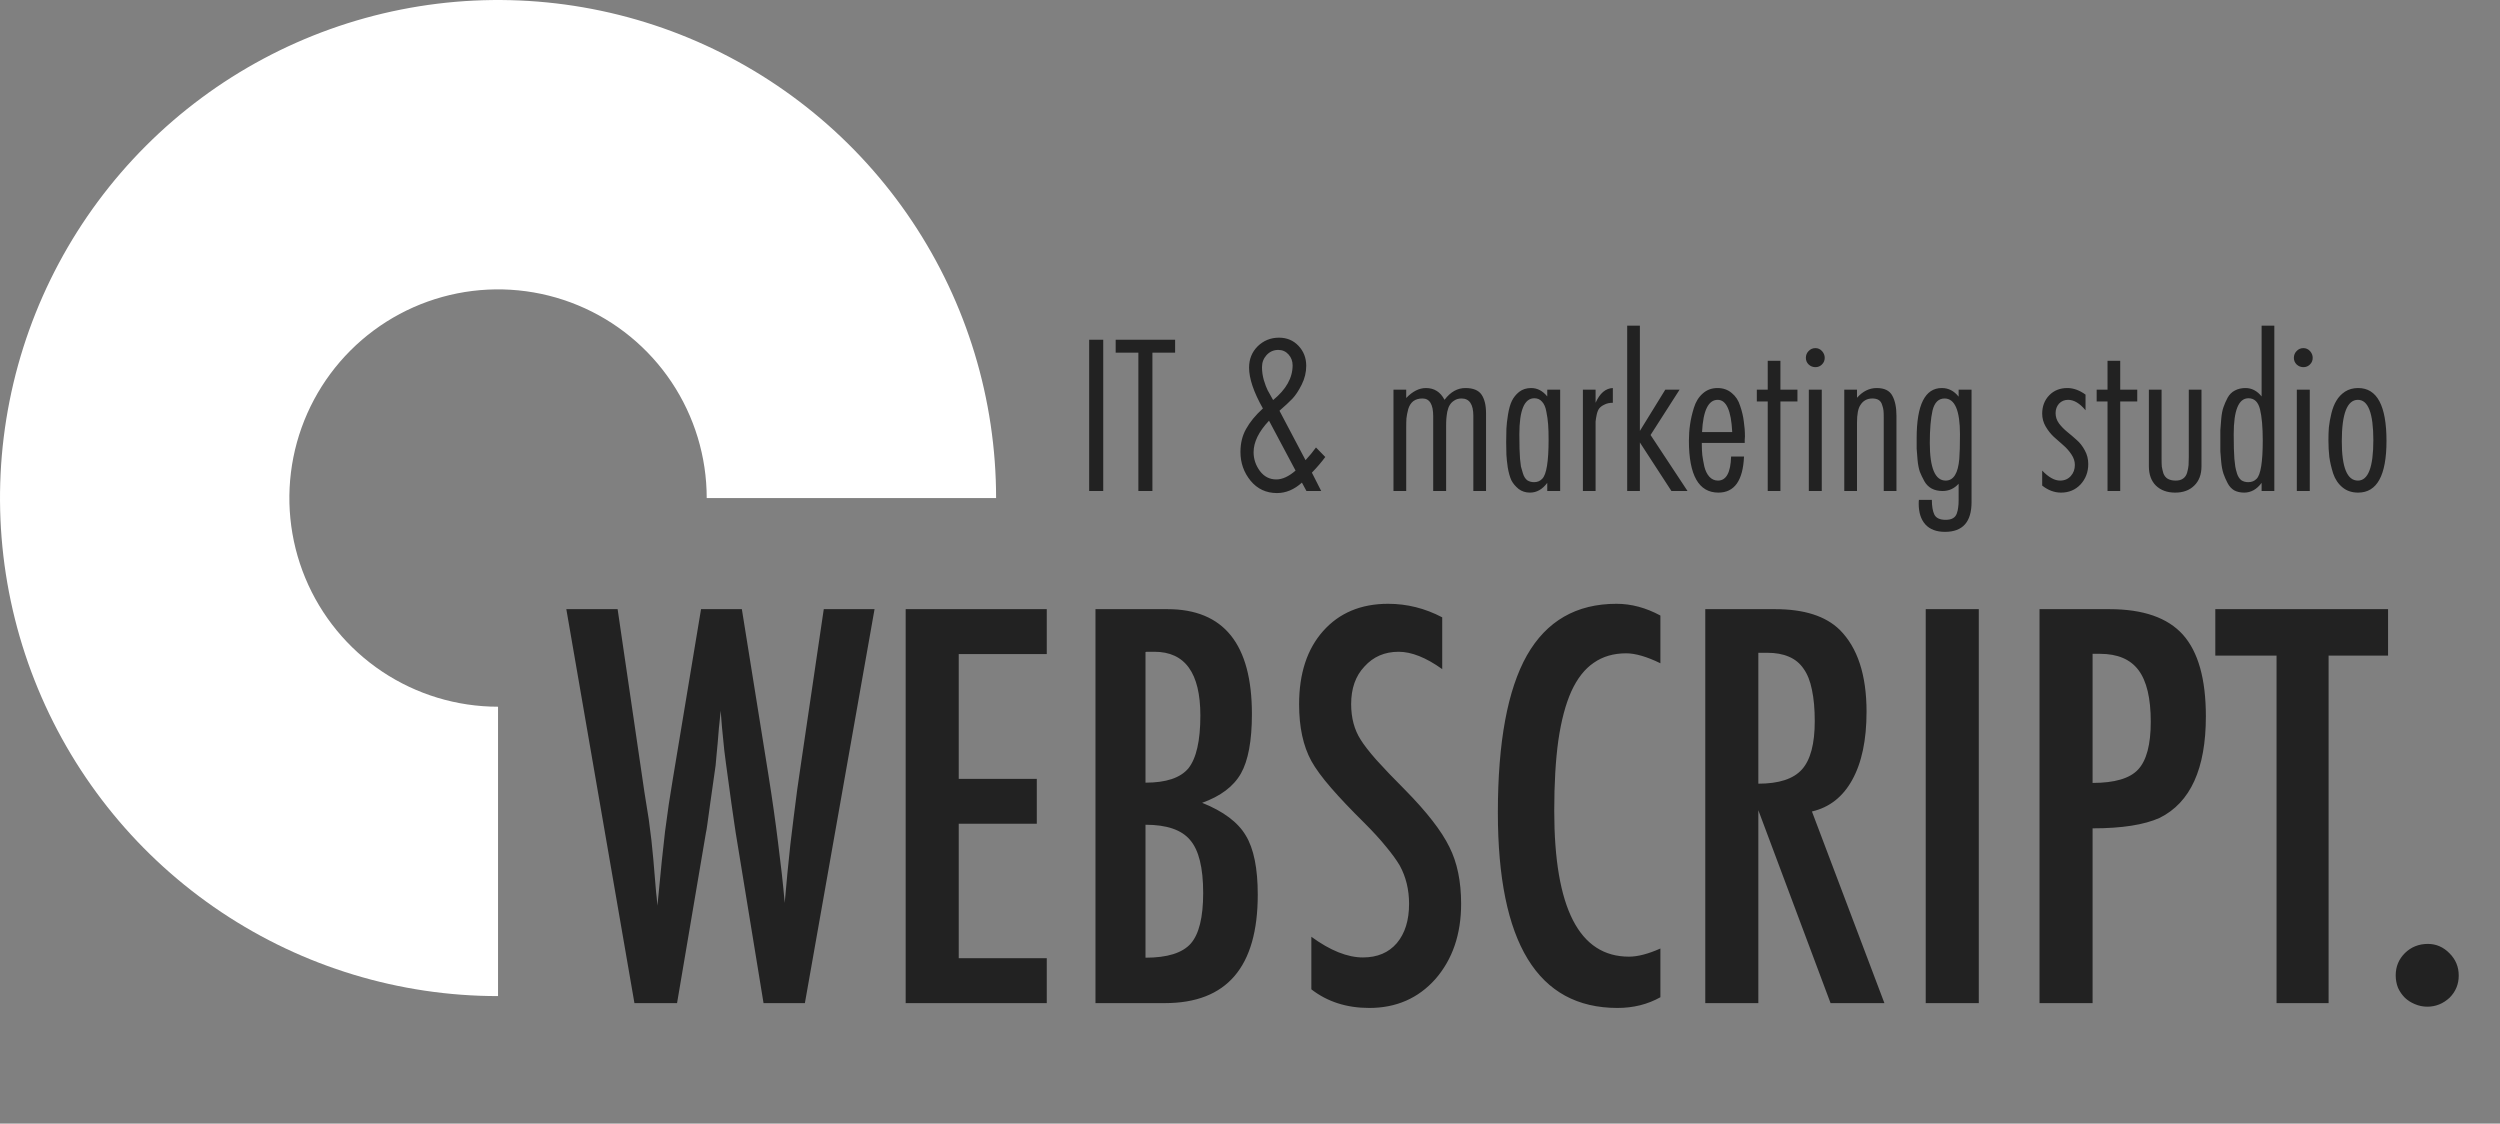 <svg width="89" height="40" viewBox="0 0 89 40" fill="none" xmlns="http://www.w3.org/2000/svg">
<rect x="0" y="0" width="89" height="40" fill="#808080" stroke="none"/>
<path d="M39.275 17.48H38.774V12.094H39.275V17.48ZM41.834 12.554H41.026V17.48H40.526V12.554H39.718V12.094H41.834V12.554ZM46.849 15.93L47.18 16.269C47.045 16.452 46.886 16.638 46.703 16.826L47.035 17.48H46.51L46.348 17.181C46.074 17.429 45.778 17.553 45.46 17.553C45.078 17.553 44.765 17.408 44.523 17.117C44.281 16.821 44.16 16.479 44.16 16.091C44.16 15.779 44.227 15.505 44.362 15.268C44.496 15.025 44.695 14.783 44.959 14.541C44.631 13.96 44.467 13.475 44.467 13.087C44.467 12.786 44.569 12.533 44.773 12.328C44.983 12.124 45.236 12.021 45.532 12.021C45.812 12.021 46.044 12.118 46.227 12.312C46.41 12.506 46.502 12.743 46.502 13.023C46.502 13.254 46.448 13.478 46.34 13.693C46.232 13.908 46.122 14.075 46.009 14.194C45.896 14.312 45.742 14.455 45.549 14.622L46.477 16.382C46.617 16.231 46.741 16.081 46.849 15.93ZM46.017 13.007C46.017 12.856 45.969 12.727 45.872 12.619C45.775 12.511 45.654 12.457 45.508 12.457C45.341 12.457 45.201 12.519 45.088 12.643C44.981 12.762 44.927 12.904 44.927 13.071C44.927 13.222 44.948 13.375 44.992 13.531C45.04 13.688 45.086 13.809 45.129 13.895C45.172 13.976 45.236 14.091 45.323 14.242C45.785 13.865 46.017 13.453 46.017 13.007ZM46.122 16.753L45.177 14.977C44.811 15.365 44.628 15.739 44.628 16.099C44.628 16.342 44.703 16.565 44.854 16.77C45.005 16.969 45.199 17.068 45.436 17.068C45.651 17.068 45.88 16.963 46.122 16.753ZM52.903 14.71V17.48H52.451V14.807C52.451 14.393 52.311 14.186 52.031 14.186C51.929 14.186 51.843 14.21 51.773 14.258C51.703 14.301 51.649 14.355 51.611 14.42C51.573 14.479 51.544 14.56 51.522 14.662C51.506 14.759 51.495 14.842 51.49 14.912C51.484 14.982 51.482 15.069 51.482 15.171V17.48H51.022V14.816C51.022 14.396 50.895 14.186 50.642 14.186C50.507 14.186 50.397 14.218 50.311 14.283C50.23 14.347 50.171 14.441 50.133 14.565C50.101 14.689 50.079 14.799 50.069 14.896C50.063 14.988 50.061 15.104 50.061 15.243V17.48H49.608V13.871H50.061V14.169C50.287 13.933 50.521 13.814 50.763 13.814C51.059 13.814 51.28 13.954 51.425 14.234C51.635 13.954 51.883 13.814 52.168 13.814C52.443 13.814 52.634 13.892 52.742 14.048C52.849 14.204 52.903 14.425 52.903 14.71ZM55.542 17.48H55.082V17.19C54.91 17.421 54.705 17.537 54.468 17.537C54.312 17.537 54.178 17.494 54.064 17.408C53.951 17.316 53.865 17.214 53.806 17.101C53.752 16.982 53.709 16.832 53.677 16.648C53.65 16.46 53.634 16.307 53.628 16.188C53.623 16.064 53.62 15.916 53.62 15.744C53.62 15.55 53.623 15.389 53.628 15.26C53.634 15.125 53.653 14.958 53.685 14.759C53.717 14.56 53.763 14.398 53.822 14.274C53.881 14.151 53.968 14.043 54.081 13.951C54.199 13.86 54.342 13.814 54.508 13.814C54.729 13.814 54.92 13.914 55.082 14.113V13.871H55.542V17.48ZM55.13 15.655C55.13 15.44 55.125 15.26 55.114 15.114C55.103 14.963 55.082 14.81 55.05 14.654C55.023 14.498 54.971 14.379 54.896 14.299C54.826 14.218 54.735 14.178 54.622 14.178C54.266 14.178 54.089 14.605 54.089 15.461C54.089 15.849 54.097 16.14 54.113 16.334C54.124 16.452 54.134 16.544 54.145 16.608C54.161 16.673 54.185 16.756 54.218 16.858C54.25 16.961 54.299 17.039 54.363 17.093C54.433 17.141 54.517 17.165 54.614 17.165C54.732 17.165 54.829 17.125 54.904 17.044C55.055 16.893 55.13 16.43 55.13 15.655ZM57.417 13.814V14.339C57.298 14.339 57.199 14.361 57.118 14.404C57.037 14.441 56.975 14.487 56.932 14.541C56.895 14.589 56.865 14.662 56.843 14.759C56.822 14.856 56.809 14.939 56.803 15.009C56.803 15.074 56.803 15.168 56.803 15.292V17.48H56.351V13.871H56.803V14.339C56.954 14 57.158 13.825 57.417 13.814ZM60.076 17.48H59.503L58.38 15.752V17.48H57.928V11.593H58.38V15.34L59.285 13.871H59.794L58.76 15.486L60.076 17.48ZM61.627 16.253H62.087C62.05 17.109 61.745 17.537 61.175 17.537C60.475 17.537 60.125 16.92 60.125 15.688C60.125 15.488 60.139 15.297 60.166 15.114C60.192 14.926 60.238 14.727 60.303 14.517C60.367 14.307 60.472 14.137 60.618 14.008C60.763 13.879 60.938 13.814 61.143 13.814C61.342 13.814 61.511 13.873 61.651 13.992C61.791 14.105 61.891 14.258 61.95 14.452C62.015 14.64 62.058 14.823 62.079 15.001C62.106 15.174 62.12 15.354 62.12 15.542C62.12 15.564 62.117 15.601 62.112 15.655C62.112 15.709 62.112 15.747 62.112 15.768H60.585V15.849C60.585 15.967 60.591 16.086 60.602 16.204C60.618 16.323 60.642 16.457 60.674 16.608C60.712 16.759 60.771 16.88 60.852 16.971C60.938 17.063 61.04 17.109 61.159 17.109C61.455 17.109 61.611 16.823 61.627 16.253ZM60.593 15.381H61.667C61.63 14.616 61.458 14.234 61.151 14.234C60.817 14.234 60.631 14.616 60.593 15.381ZM63.989 14.291H63.383V17.48H62.931V14.291H62.543V13.871H62.931V12.845H63.383V13.871H63.989V14.291ZM64.855 17.48H64.394V13.871H64.855V17.48ZM64.863 12.498C64.927 12.568 64.96 12.649 64.96 12.74C64.96 12.832 64.927 12.91 64.863 12.974C64.798 13.039 64.72 13.071 64.629 13.071C64.537 13.071 64.456 13.039 64.386 12.974C64.322 12.91 64.289 12.832 64.289 12.74C64.289 12.643 64.322 12.562 64.386 12.498C64.451 12.428 64.532 12.393 64.629 12.393C64.72 12.393 64.798 12.428 64.863 12.498ZM67.514 17.48H67.061V14.856C67.061 14.759 67.059 14.681 67.053 14.622C67.048 14.562 67.032 14.495 67.005 14.42C66.983 14.339 66.943 14.28 66.884 14.242C66.825 14.204 66.749 14.186 66.658 14.186C66.469 14.186 66.327 14.264 66.23 14.42C66.149 14.538 66.109 14.748 66.109 15.05V17.48H65.656V13.871H66.109V14.161C66.313 13.93 66.547 13.814 66.811 13.814C67.086 13.814 67.271 13.906 67.368 14.089C67.465 14.266 67.514 14.506 67.514 14.807V17.48ZM70.187 13.871V17.876C70.187 18.581 69.872 18.934 69.242 18.934C68.936 18.934 68.701 18.845 68.54 18.667C68.384 18.49 68.306 18.245 68.306 17.933C68.306 17.868 68.308 17.822 68.314 17.795H68.774C68.774 18.021 68.804 18.196 68.863 18.32C68.927 18.444 69.062 18.506 69.267 18.506C69.374 18.506 69.46 18.487 69.525 18.449C69.59 18.412 69.635 18.355 69.662 18.28C69.689 18.204 69.705 18.132 69.711 18.062C69.722 17.997 69.727 17.911 69.727 17.803V17.222C69.571 17.394 69.38 17.48 69.154 17.48C69.008 17.48 68.879 17.451 68.766 17.392C68.658 17.332 68.572 17.246 68.508 17.133C68.443 17.015 68.389 16.902 68.346 16.794C68.308 16.681 68.281 16.541 68.265 16.374C68.249 16.202 68.238 16.067 68.233 15.97C68.233 15.873 68.233 15.749 68.233 15.599C68.233 14.409 68.532 13.814 69.129 13.814C69.366 13.814 69.565 13.916 69.727 14.121V13.871H70.187ZM69.775 15.461C69.775 14.611 69.592 14.186 69.226 14.186C69.011 14.186 68.868 14.328 68.798 14.614C68.734 14.899 68.701 15.284 68.701 15.768C68.701 16.662 68.89 17.109 69.267 17.109C69.547 17.109 69.708 16.85 69.751 16.334C69.767 16.134 69.775 15.844 69.775 15.461ZM74.245 14.048V14.605C74.04 14.358 73.833 14.234 73.623 14.234C73.494 14.234 73.386 14.28 73.3 14.371C73.219 14.463 73.179 14.576 73.179 14.71C73.179 14.84 73.219 14.961 73.3 15.074C73.381 15.181 73.478 15.281 73.591 15.373C73.704 15.464 73.817 15.561 73.93 15.663C74.043 15.76 74.14 15.884 74.22 16.035C74.301 16.18 74.342 16.342 74.342 16.519C74.342 16.805 74.25 17.047 74.067 17.246C73.884 17.44 73.653 17.537 73.373 17.537C73.136 17.537 72.912 17.453 72.702 17.287V16.753C72.928 16.99 73.141 17.109 73.34 17.109C73.496 17.109 73.623 17.055 73.72 16.947C73.817 16.84 73.865 16.708 73.865 16.552C73.865 16.422 73.825 16.299 73.744 16.18C73.663 16.056 73.566 15.946 73.453 15.849C73.34 15.752 73.227 15.653 73.114 15.55C73.001 15.443 72.904 15.319 72.823 15.179C72.743 15.039 72.702 14.888 72.702 14.727C72.702 14.463 72.786 14.245 72.953 14.072C73.12 13.9 73.335 13.814 73.599 13.814C73.814 13.814 74.029 13.892 74.245 14.048ZM76.086 14.291H75.48V17.48H75.028V14.291H74.641V13.871H75.028V12.845H75.48V13.871H76.086V14.291ZM78.373 13.871V16.6C78.373 16.891 78.287 17.12 78.115 17.287C77.948 17.453 77.722 17.537 77.436 17.537C77.151 17.537 76.922 17.453 76.75 17.287C76.583 17.12 76.5 16.891 76.5 16.6V13.871H76.952V16.317C76.952 16.436 76.954 16.533 76.96 16.608C76.971 16.678 76.99 16.759 77.016 16.85C77.049 16.937 77.1 17.001 77.17 17.044C77.245 17.087 77.339 17.109 77.453 17.109C77.566 17.109 77.654 17.085 77.719 17.036C77.789 16.988 77.837 16.915 77.864 16.818C77.891 16.716 77.907 16.63 77.913 16.56C77.918 16.49 77.921 16.393 77.921 16.269V13.871H78.373ZM80.966 17.48H80.513V17.19C80.341 17.421 80.134 17.537 79.891 17.537C79.757 17.537 79.638 17.51 79.536 17.456C79.439 17.397 79.361 17.311 79.302 17.198C79.243 17.085 79.194 16.974 79.157 16.867C79.119 16.753 79.092 16.616 79.076 16.455C79.06 16.293 79.049 16.164 79.044 16.067C79.044 15.965 79.044 15.844 79.044 15.704C79.044 15.537 79.044 15.408 79.044 15.316C79.049 15.219 79.06 15.085 79.076 14.912C79.092 14.735 79.119 14.595 79.157 14.492C79.194 14.385 79.243 14.274 79.302 14.161C79.367 14.043 79.453 13.957 79.56 13.903C79.668 13.844 79.795 13.814 79.94 13.814C80.161 13.814 80.352 13.914 80.513 14.113V11.593H80.966V17.48ZM80.554 15.68C80.554 15.206 80.521 14.837 80.457 14.573C80.392 14.309 80.255 14.178 80.045 14.178C79.695 14.178 79.52 14.605 79.52 15.461C79.52 15.849 79.528 16.14 79.544 16.334C79.555 16.441 79.566 16.533 79.576 16.608C79.587 16.678 79.609 16.764 79.641 16.867C79.673 16.963 79.722 17.039 79.787 17.093C79.856 17.141 79.94 17.165 80.037 17.165C80.161 17.165 80.26 17.125 80.336 17.044C80.481 16.899 80.554 16.444 80.554 15.68ZM82.228 17.48H81.767V13.871H82.228V17.48ZM82.236 12.498C82.3 12.568 82.332 12.649 82.332 12.74C82.332 12.832 82.3 12.91 82.236 12.974C82.171 13.039 82.093 13.071 82.001 13.071C81.91 13.071 81.829 13.039 81.759 12.974C81.695 12.91 81.662 12.832 81.662 12.74C81.662 12.643 81.695 12.562 81.759 12.498C81.824 12.428 81.904 12.393 82.001 12.393C82.093 12.393 82.171 12.428 82.236 12.498ZM84.959 15.696C84.959 16.923 84.623 17.537 83.95 17.537C83.729 17.537 83.543 17.475 83.393 17.351C83.242 17.227 83.132 17.063 83.061 16.858C82.997 16.654 82.951 16.457 82.924 16.269C82.903 16.081 82.892 15.881 82.892 15.671C82.892 15.51 82.897 15.357 82.908 15.211C82.924 15.06 82.954 14.896 82.997 14.719C83.04 14.541 83.099 14.39 83.175 14.266C83.25 14.137 83.352 14.03 83.481 13.943C83.616 13.857 83.772 13.814 83.95 13.814C84.623 13.814 84.959 14.441 84.959 15.696ZM83.942 17.109C84.308 17.109 84.491 16.63 84.491 15.671C84.491 14.713 84.308 14.234 83.942 14.234C83.559 14.234 83.368 14.727 83.368 15.712C83.368 16.643 83.559 17.109 83.942 17.109Z" fill="#222222"/>
<path d="M35.461 17.73C35.461 14.224 34.421 10.796 32.472 7.88C30.524 4.964 27.755 2.692 24.515 1.35C21.276 0.008 17.711 -0.343 14.271 0.341C10.832 1.025 7.673 2.713 5.193 5.193C2.713 7.673 1.025 10.832 0.341 14.271C-0.343 17.711 0.008 21.276 1.35 24.515C2.692 27.755 4.964 30.524 7.88 32.472C10.796 34.421 14.224 35.461 17.73 35.461V25.159C16.261 25.159 14.825 24.723 13.603 23.907C12.382 23.091 11.429 21.931 10.867 20.573C10.305 19.216 10.158 17.722 10.444 16.281C10.731 14.84 11.438 13.516 12.477 12.477C13.516 11.438 14.84 10.731 16.281 10.444C17.722 10.158 19.216 10.305 20.573 10.867C21.931 11.429 23.091 12.382 23.907 13.603C24.723 14.825 25.159 16.261 25.159 17.73H35.461Z" fill="white"/>
<path d="M20.161 21.686H21.987L22.941 28.199L23.095 29.162C23.168 29.682 23.222 30.158 23.258 30.588L23.358 31.778C23.364 31.808 23.37 31.862 23.377 31.941C23.383 32.02 23.392 32.12 23.404 32.241L23.449 31.787C23.522 30.993 23.598 30.264 23.676 29.598C23.761 28.931 23.852 28.317 23.949 27.754L24.957 21.686H26.41L27.355 27.581C27.494 28.453 27.609 29.262 27.7 30.006C27.797 30.751 27.876 31.463 27.936 32.141C27.997 31.426 28.063 30.736 28.136 30.07C28.215 29.404 28.297 28.75 28.381 28.108L28.517 27.172L29.326 21.686H31.134L28.654 35.711H27.182L26.192 29.652C26.186 29.628 26.171 29.528 26.147 29.352C26.123 29.177 26.086 28.925 26.038 28.599L25.847 27.2C25.835 27.091 25.814 26.927 25.784 26.709C25.759 26.491 25.732 26.216 25.702 25.883L25.656 25.301C25.644 25.441 25.632 25.562 25.62 25.665C25.608 25.767 25.599 25.852 25.593 25.919C25.562 26.319 25.535 26.63 25.511 26.855C25.493 27.073 25.481 27.206 25.475 27.254L25.284 28.599C25.241 28.907 25.208 29.149 25.184 29.325C25.16 29.501 25.142 29.61 25.13 29.652L24.103 35.711H22.586L20.161 21.686ZM32.242 21.686H37.265V23.285H34.131V27.727H36.91V29.325H34.131V34.112H37.265V35.711H32.242V21.686ZM38.999 21.686H41.561C43.565 21.686 44.568 22.931 44.568 25.419C44.568 26.37 44.437 27.076 44.177 27.536C43.916 27.996 43.456 28.344 42.796 28.58C43.553 28.883 44.071 29.271 44.349 29.743C44.634 30.209 44.776 30.912 44.776 31.85C44.776 34.424 43.674 35.711 41.47 35.711H38.999V21.686ZM40.78 27.863C41.513 27.863 42.021 27.693 42.306 27.354C42.59 26.997 42.733 26.37 42.733 25.474C42.733 23.96 42.188 23.203 41.098 23.203H40.952H40.871C40.822 23.203 40.792 23.206 40.78 23.212V27.863ZM40.78 34.094C41.555 34.094 42.091 33.927 42.388 33.594C42.684 33.261 42.833 32.659 42.833 31.787C42.833 30.89 42.678 30.264 42.369 29.906C42.067 29.543 41.537 29.361 40.78 29.361V34.094ZM51.343 21.977V23.821C50.768 23.409 50.251 23.203 49.79 23.203C49.294 23.203 48.888 23.379 48.573 23.73C48.258 24.063 48.101 24.508 48.101 25.065C48.101 25.556 48.213 25.977 48.437 26.328C48.552 26.515 48.74 26.758 49 27.054C49.267 27.351 49.609 27.708 50.026 28.126C50.795 28.907 51.319 29.582 51.598 30.152C51.876 30.703 52.016 31.378 52.016 32.177C52.016 33.261 51.71 34.154 51.098 34.857C50.487 35.541 49.703 35.883 48.746 35.883C47.94 35.883 47.253 35.662 46.684 35.22V33.349C47.356 33.839 47.968 34.085 48.519 34.085C49.033 34.085 49.436 33.915 49.727 33.576C50.017 33.231 50.163 32.765 50.163 32.177C50.163 31.669 50.051 31.211 49.827 30.806C49.712 30.612 49.551 30.391 49.345 30.143C49.139 29.888 48.882 29.607 48.573 29.298C48.095 28.826 47.698 28.408 47.383 28.044C47.068 27.681 46.835 27.363 46.684 27.091C46.393 26.558 46.248 25.886 46.248 25.074C46.248 23.978 46.532 23.109 47.102 22.467C47.677 21.819 48.449 21.495 49.418 21.495C50.09 21.495 50.732 21.656 51.343 21.977ZM59.11 21.913V23.612C58.625 23.376 58.219 23.258 57.892 23.258C57.444 23.258 57.06 23.37 56.739 23.594C56.418 23.812 56.151 24.151 55.94 24.611C55.734 25.071 55.579 25.655 55.476 26.364C55.379 27.066 55.331 27.899 55.331 28.862C55.331 32.326 56.218 34.057 57.992 34.057C58.301 34.057 58.674 33.961 59.11 33.767V35.502C58.655 35.756 58.147 35.883 57.584 35.883C54.744 35.883 53.324 33.564 53.324 28.925C53.324 26.419 53.669 24.553 54.359 23.33C55.056 22.107 56.118 21.495 57.547 21.495C58.074 21.495 58.595 21.635 59.11 21.913ZM60.708 21.686H63.197C64.226 21.686 64.993 21.931 65.495 22.422C66.131 23.058 66.449 24.03 66.449 25.338C66.449 26.343 66.279 27.151 65.94 27.763C65.607 28.368 65.129 28.744 64.505 28.889L67.085 35.711H65.168L62.597 28.844V35.711H60.708V21.686ZM62.597 27.899C63.33 27.899 63.848 27.73 64.151 27.39C64.454 27.051 64.605 26.479 64.605 25.674C64.605 25.238 64.572 24.865 64.505 24.556C64.444 24.248 64.344 23.996 64.205 23.803C64.072 23.609 63.896 23.466 63.678 23.376C63.467 23.285 63.212 23.239 62.915 23.239H62.597V27.899ZM68.556 21.686H70.445V35.711H68.556V21.686ZM72.607 21.686H75.096C76.295 21.686 77.167 21.989 77.712 22.595C78.257 23.206 78.529 24.175 78.529 25.501C78.529 27.366 77.981 28.571 76.885 29.116C76.334 29.364 75.538 29.489 74.496 29.489V35.711H72.607V21.686ZM74.496 27.872C75.278 27.872 75.817 27.714 76.113 27.399C76.416 27.078 76.567 26.509 76.567 25.692C76.567 24.856 76.422 24.245 76.131 23.857C75.841 23.47 75.384 23.276 74.76 23.276H74.496V27.872ZM78.865 21.686H85.015V23.339H82.898V35.711H81.045V23.339H78.865V21.686ZM86.432 33.603C86.728 33.603 86.986 33.715 87.204 33.939C87.422 34.157 87.531 34.421 87.531 34.73C87.531 35.038 87.422 35.302 87.204 35.52C86.974 35.732 86.71 35.838 86.414 35.838C86.256 35.838 86.108 35.807 85.969 35.747C85.835 35.692 85.717 35.617 85.614 35.52C85.511 35.417 85.43 35.299 85.369 35.166C85.314 35.026 85.287 34.878 85.287 34.721C85.287 34.412 85.396 34.148 85.614 33.93C85.838 33.712 86.111 33.603 86.432 33.603Z" fill="#222222"/>
</svg>
